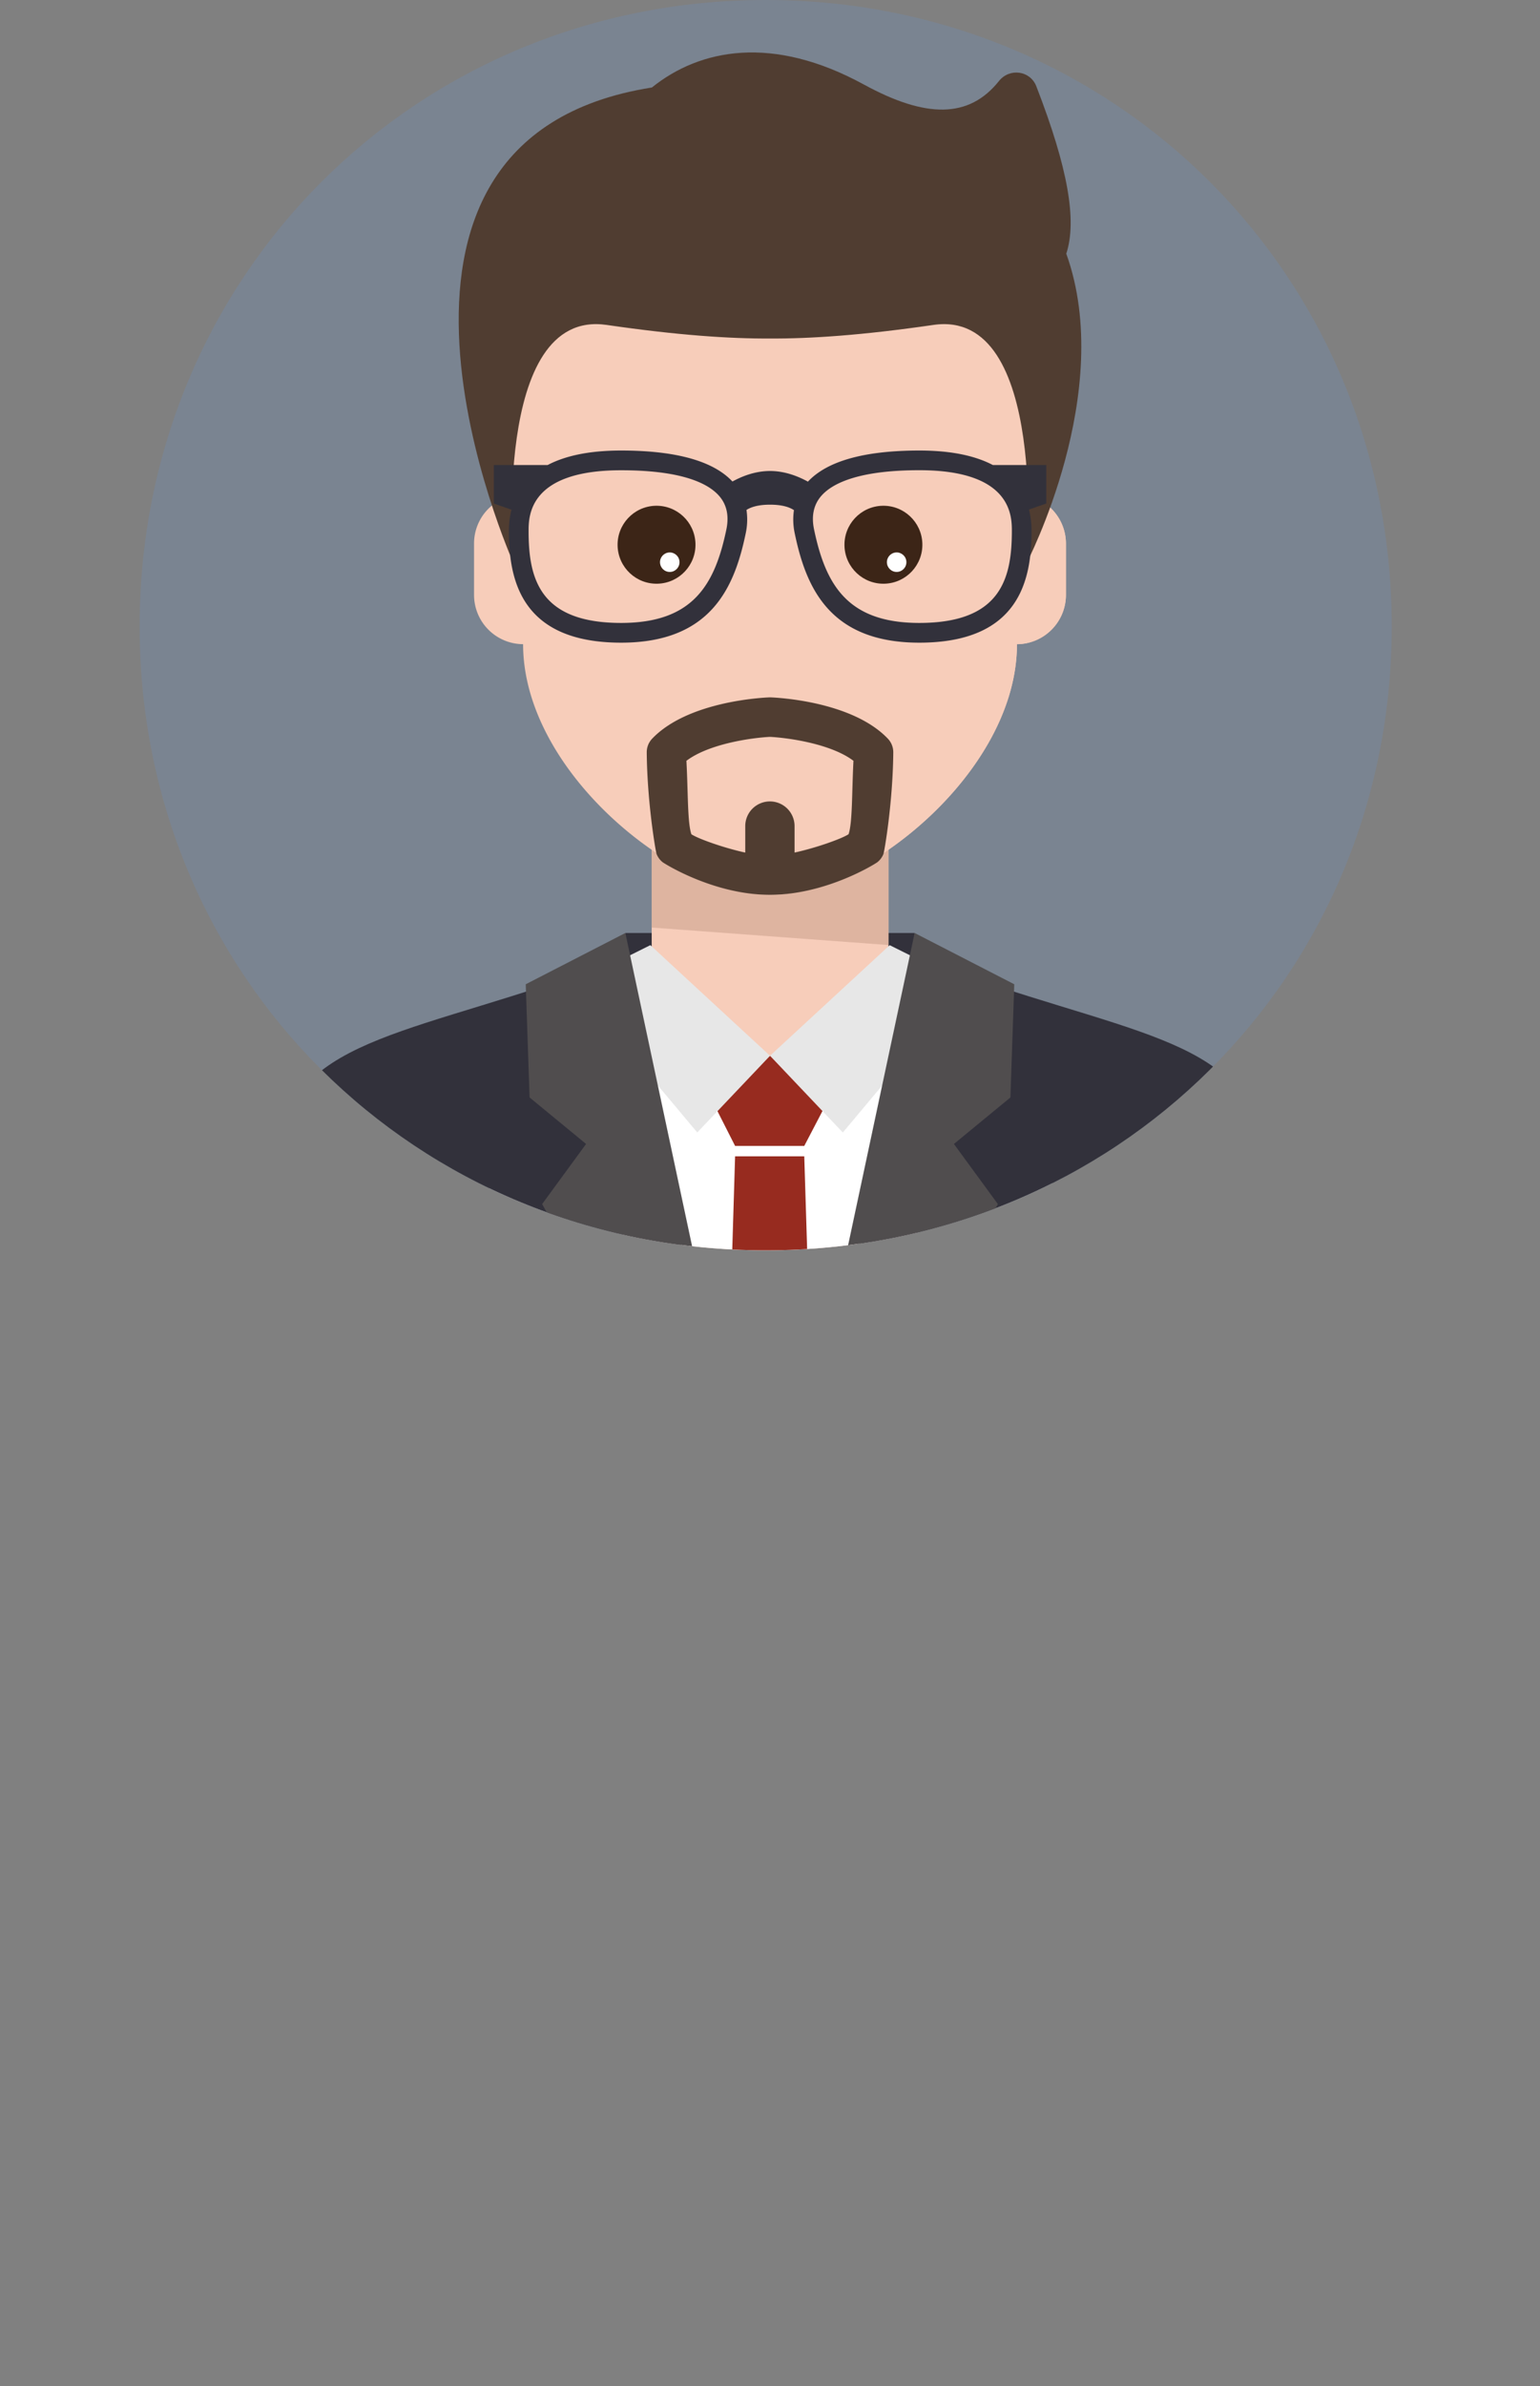 <svg xmlns="http://www.w3.org/2000/svg" xmlns:xlink="http://www.w3.org/1999/xlink" viewBox="0 0 1215.19 1881.64"><rect x="0" y="0" width="1215.19" height="1881.64" fill="#808080" stroke="none"/><defs><style>.cls-1{fill:#7a8491;}.cls-2{isolation:isolate;}.cls-3{clip-path:url(#clip-path);}.cls-4{fill:#32313b;}.cls-13,.cls-5{fill:#f7cdba;}.cls-6{fill:#deb4a0;}.cls-11,.cls-13,.cls-6{mix-blend-mode:multiply;}.cls-7{fill:#fff;}.cls-8{fill:#972b1f;}.cls-9{fill:#e7e7e7;}.cls-10{fill:#504d4e;}.cls-11{fill:#c8c8c8;}.cls-12{fill:#696772;}.cls-14{fill:#3c2517;}.cls-15{fill:#503d31;}</style><clipPath id="clip-path" transform="translate(104.19 -6)"><path class="cls-1" d="M994,500c0,276.14-217.86,492-494,492S6,776.14,6,500,223.86,6,500,6,994,223.86,994,500Z"/></clipPath></defs><title>m1-circle-avatar-1000x1000</title><g class="cls-2"><g id="m1"><path class="cls-1" d="M994,500c0,276.14-217.86,492-494,492S6,776.14,6,500,223.86,6,500,6,994,223.86,994,500Z" transform="translate(104.19 -6)"/><g class="cls-3"><g id="man"><g id="man-2" data-name="man"><rect class="cls-4" x="493.46" y="735.76" width="228.27" height="96.82"/><polygon class="cls-5" points="730.17 764.82 701.06 751.4 701.06 658.86 514.24 658.86 514.24 751.4 485.01 764.01 492.8 1026.44 514.24 1026.44 514.24 1066.68 701.06 1066.68 701.06 1026.44 722.39 1026.44 730.17 764.82"/><polygon class="cls-6" points="514.24 658.86 514.24 731.46 701.06 745.26 701.06 658.86 514.24 658.86"/><path class="cls-7" d="M628.6,771.43l-6.94,26.07c-12,34.41-42.81,90.69-115.93,90.69-82.5,0-114-71.65-123.74-102.69l-3.75-14.07c-151.95,57.09-105.33,532.95-105.33,532.95l-1,395.24,231.83,0,244.28,0-6.37-395.24S780.55,828.52,628.6,771.43Z" transform="translate(104.19 -6)"/><polygon class="cls-8" points="652.56 869.34 634.63 903.68 580.05 903.68 562.63 869.34 607.59 832.58 652.56 869.34"/><path class="cls-9" d="M503.42,838.58L446,899.07l-98.24-117.2L409,751.34l23.06,21.34Z" transform="translate(104.19 -6)"/><polygon class="cls-9" points="702.03 745.37 607.61 832.57 665.06 893.1 763.27 775.83 702.03 745.37"/><polygon class="cls-8" points="634.63 911.89 656.84 1627.09 607.59 1681.53 558.35 1627.09 580.05 911.89 634.63 911.89"/><path class="cls-4" d="M892.14,909.17c-14.91-87.24-111.58-87.27-263.53-144.36,0,0-125.2,506.73-125.2,506.75S378.2,764.81,378.2,764.81C226.25,821.9,129.58,821.93,114.67,909.17c-24.09,141,56.39,202.56,57,201.77,0,0,6.57,625.8-3.29,776.66l311.66,0,23.35-109,23.35,109,311.66,0c-9.86-150.86-3.29-776.66-3.29-776.66C835.75,1111.73,916.23,1050.16,892.14,909.17Z" transform="translate(104.19 -6)"/><polygon class="cls-10" points="414.85 776.19 417.89 865.46 462.47 902.13 427.78 949.55 606.41 1265.57 493.46 735.76 414.85 776.19"/><polygon class="cls-10" points="800.34 776.19 797.3 865.46 752.72 902.13 787.41 949.55 608.77 1265.57 721.73 735.76 800.34 776.19"/><path class="cls-9" d="M690.15,1414.58h-373a54.49,54.49,0,0,1-54.49-54.49l-23.35-311.37a54.49,54.49,0,0,1,54.49-54.49H713.5A54.49,54.49,0,0,1,768,1048.72l-23.35,311.37A54.49,54.49,0,0,1,690.15,1414.58Z" transform="translate(104.19 -6)"/><path class="cls-11" d="M714.49,994.23H292.78a53.43,53.43,0,0,0-44.68,24.11,53.22,53.22,0,0,1,29.39-8.82H699.21a53.5,53.5,0,0,1,53.5,53.5l-23.35,313.35a53.21,53.21,0,0,1-8.82,29.39,53.43,53.43,0,0,0,24.11-44.68L768,1047.73A53.5,53.5,0,0,0,714.49,994.23Z" transform="translate(104.19 -6)"/><rect class="cls-12" x="386.8" y="1175.48" width="45.86" height="45.86" rx="2.36" ry="2.36"/><path class="cls-5" d="M278.34,1236.08s-36.64,4.08-65.09,6.19l-20.79,1.25-17.94.55-17.22-.07-2.72,116.73,21.58,0.09,21.58-.66L222,1358.7c32.69-2.43,71.84-6.89,71.84-6.89,25.14-3.29,40.61-32.58,35.28-64.25C323.72,1255.64,300.94,1233.14,278.34,1236.08Z" transform="translate(104.19 -6)"/><path class="cls-5" d="M239.49,1205.89c-19.3,2.18-34.29,15.86-45.57,29.49A181.17,181.17,0,0,0,175,1263.31c-4.51,8.47-3.46,20.82,3,27.21s15.66,4.61,20-4.19c0.09-.18,1.41-2.72,3.73-6.45a131.57,131.57,0,0,1,9.65-13.6c8.12-10,19.05-20.19,32.26-21.7,7.63-.86,12.73-10.2,11.4-20.87S246.78,1205.07,239.49,1205.89Z" transform="translate(104.19 -6)"/><path class="cls-4" d="M172,1386.78c-47.92,0-183,7.18-223.42-25.69-28.38-23.11-87.64-98.34-25.23-225.39,51.84-105.55,136.4-201.19,215.57-275.91l93.82,195.95c-73.46,69.35-91.23,64.91-160.28,141.74-20.9,23.26-12.59,31.18-12.07,31.6,11.05,9,77.78,4,121.55.48l11.22,155.23C178.7,1385.95,187.1,1386.78,172,1386.78Z" transform="translate(104.19 -6)"/><path class="cls-5" d="M728.47,1236.08s36.64,4.08,65.09,6.19l20.79,1.25,17.94,0.55,17.22-.07,2.72,116.73-21.58.09-21.58-.66-24.24-1.46c-32.69-2.43-71.84-6.89-71.84-6.89-25.14-3.29-40.61-32.58-35.28-64.25C683.09,1255.64,705.88,1233.14,728.47,1236.08Z" transform="translate(104.19 -6)"/><path class="cls-5" d="M767.32,1205.89c19.3,2.18,34.29,15.86,45.57,29.49a181.16,181.16,0,0,1,18.92,27.93c4.51,8.47,3.46,20.82-3,27.21s-15.66,4.61-20-4.19c-0.09-.18-1.41-2.72-3.73-6.45a131.57,131.57,0,0,0-9.65-13.6c-8.12-10-19.05-20.19-32.26-21.7-7.63-.86-12.73-10.2-11.4-20.87S760,1205.07,767.32,1205.89Z" transform="translate(104.19 -6)"/><path class="cls-4" d="M834.82,1386.78c47.92,0,183,7.18,223.42-25.69,28.38-23.11,87.64-98.34,25.23-225.39-51.84-105.55-136.4-201.19-215.57-275.91l-91.18,198.16c73.46,69.35,88.59,62.7,157.64,139.53,20.9,23.26,12.59,31.18,12.07,31.6-11.05,9-77.78,4-121.55.48l-11.22,155.23C828.11,1385.95,819.72,1386.78,834.82,1386.78Z" transform="translate(104.19 -6)"/><path class="cls-5" d="M707.27,397l6.32-82.21c0-107.5-102.75-194.6-210.17-194.6s-210.17,87.1-210.17,194.6l6.32,82.13a38.14,38.14,0,0,0-16,8.09,38.76,38.76,0,0,0-13.7,29.66v40.48A38.87,38.87,0,0,0,308.58,514c0,101.51,122,197.74,194.85,197.74S698.27,615.55,698.27,514a38.9,38.9,0,0,0,38.65-38.89V434.66A38.85,38.85,0,0,0,707.27,397Z" transform="translate(104.19 -6)"/><path class="cls-13" d="M707.27,397l6.32-82.21c0-107.5-102.75-194.6-210.17-194.6h0V396.51C475,456.89,456.69,544.4,456.69,544.4h46.71V711.76h0.06c72.88,0,194.82-96.23,194.82-197.73a38.9,38.9,0,0,0,38.65-38.89V434.66A38.85,38.85,0,0,0,707.27,397Z" transform="translate(104.19 -6)"/><circle class="cls-13" cx="413.87" cy="443.37" r="30.74" transform="translate(88.96 8.72) rotate(-2)"/><circle class="cls-14" cx="413.87" cy="435.58" r="30.74" transform="translate(89.24 8.71) rotate(-2)"/><circle class="cls-7" cx="424.31" cy="449.34" r="7.69" transform="translate(88.76 9.09) rotate(-2)"/><circle class="cls-13" cx="592.91" cy="443.37" r="30.74" transform="translate(89.07 14.97) rotate(-2)"/><circle class="cls-14" cx="592.91" cy="435.58" r="30.74" transform="translate(89.34 14.96) rotate(-2)"/><circle class="cls-7" cx="603.35" cy="449.34" r="7.69" transform="translate(88.87 15.33) rotate(-2)"/><path class="cls-15" d="M596.35,588.46c-27.9-29.14-85.81-32.24-92.32-32.5q-0.62,0-1.23,0c-6.51.26-64.43,3.36-92.32,32.5a15.52,15.52,0,0,0-4.33,10.9c0.36,40.19,7.1,78.38,7.72,80a15.54,15.54,0,0,0,4.77,6.54c1.31,1.06,40.33,25.75,84.74,25.75S586.86,687,588.17,685.9a15.56,15.56,0,0,0,4.79-6.55c0.62-1.61,7.36-39.79,7.72-80A15.53,15.53,0,0,0,596.35,588.46Zm-31,75.44c-5.65,3.69-26,10.85-42.56,14.43V657.47a19.46,19.46,0,1,0-38.92,0v20.87c-16.54-3.58-36.88-10.75-42.5-14.44-3.17-9.37-2.55-32.93-3.92-57.92,18.05-13.68,52.41-18.23,65.91-18.88,13.52,0.66,47.85,5.21,65.9,18.87C567.95,630.85,568.56,654.49,565.4,663.9Z" transform="translate(104.19 -6)"/><path class="cls-15" d="M737.19,206.06c8.54-26,1.5-67.18-23.63-132-4.83-12.47-21.13-14.63-29.47-4.18-23.71,29.73-57.75,29.44-106.63,2.77C505.43,33.3,448.19,44.45,410.2,75c-259.46,40.8-109.13,375.24-109.13,375.24s-17.79-201.32,73.45-188c56.07,8.16,97.65,10.93,128.91,10.7,31.26,0.23,72.83-2.54,128.91-10.7,91.24-13.28,73.45,188,73.45,188S776.43,315.1,737.19,206.06Z" transform="translate(104.19 -6)"/><path class="cls-4" d="M721.37,372.72H679.25c-13.32-7-31.95-11.43-58-11.43-43.38,0-72.81,8.31-87.92,24.54-7.14-3.93-17.81-8.4-29.88-8.4s-22.53,4.38-29.68,8.29c-15.14-16.16-44.54-24.43-87.81-24.43-26.08,0-44.72,4.45-58,11.43H285.46v30.35l13.93,4.89a70.19,70.19,0,0,0-2,17c0,37.71,9.18,87.85,88.54,87.85,70.88,0,89.48-43.61,98.32-86.26a51.51,51.51,0,0,0,.59-18.42c3.46-2.21,9.16-4.14,18.59-4.14,9.67,0,15.44,2,18.87,4.31a51.6,51.6,0,0,0,.61,18.25c8.84,42.65,27.43,86.26,98.32,86.26,79.36,0,88.54-50.13,88.54-87.85a70.09,70.09,0,0,0-2-17.12l13.65-4.79V372.72ZM469,423.39c-9.19,44.33-26.83,73.86-83.08,73.86-64.13,0-73-34.74-73-72.28,0-11.9,0-48.12,73-48.12,50.35,0,70.19,11.39,78,21C469.4,404.57,471.11,413.18,469,423.39Zm152.22,73.86c-56.24,0-73.88-29.53-83.07-73.86-2.12-10.22-.4-18.82,5.1-25.58,7.78-9.56,27.62-21,78-21,73,0,73,36.21,73,48.12C694.19,462.51,685.35,497.25,621.21,497.25Z" transform="translate(104.19 -6)"/></g></g></g></g></g></svg>